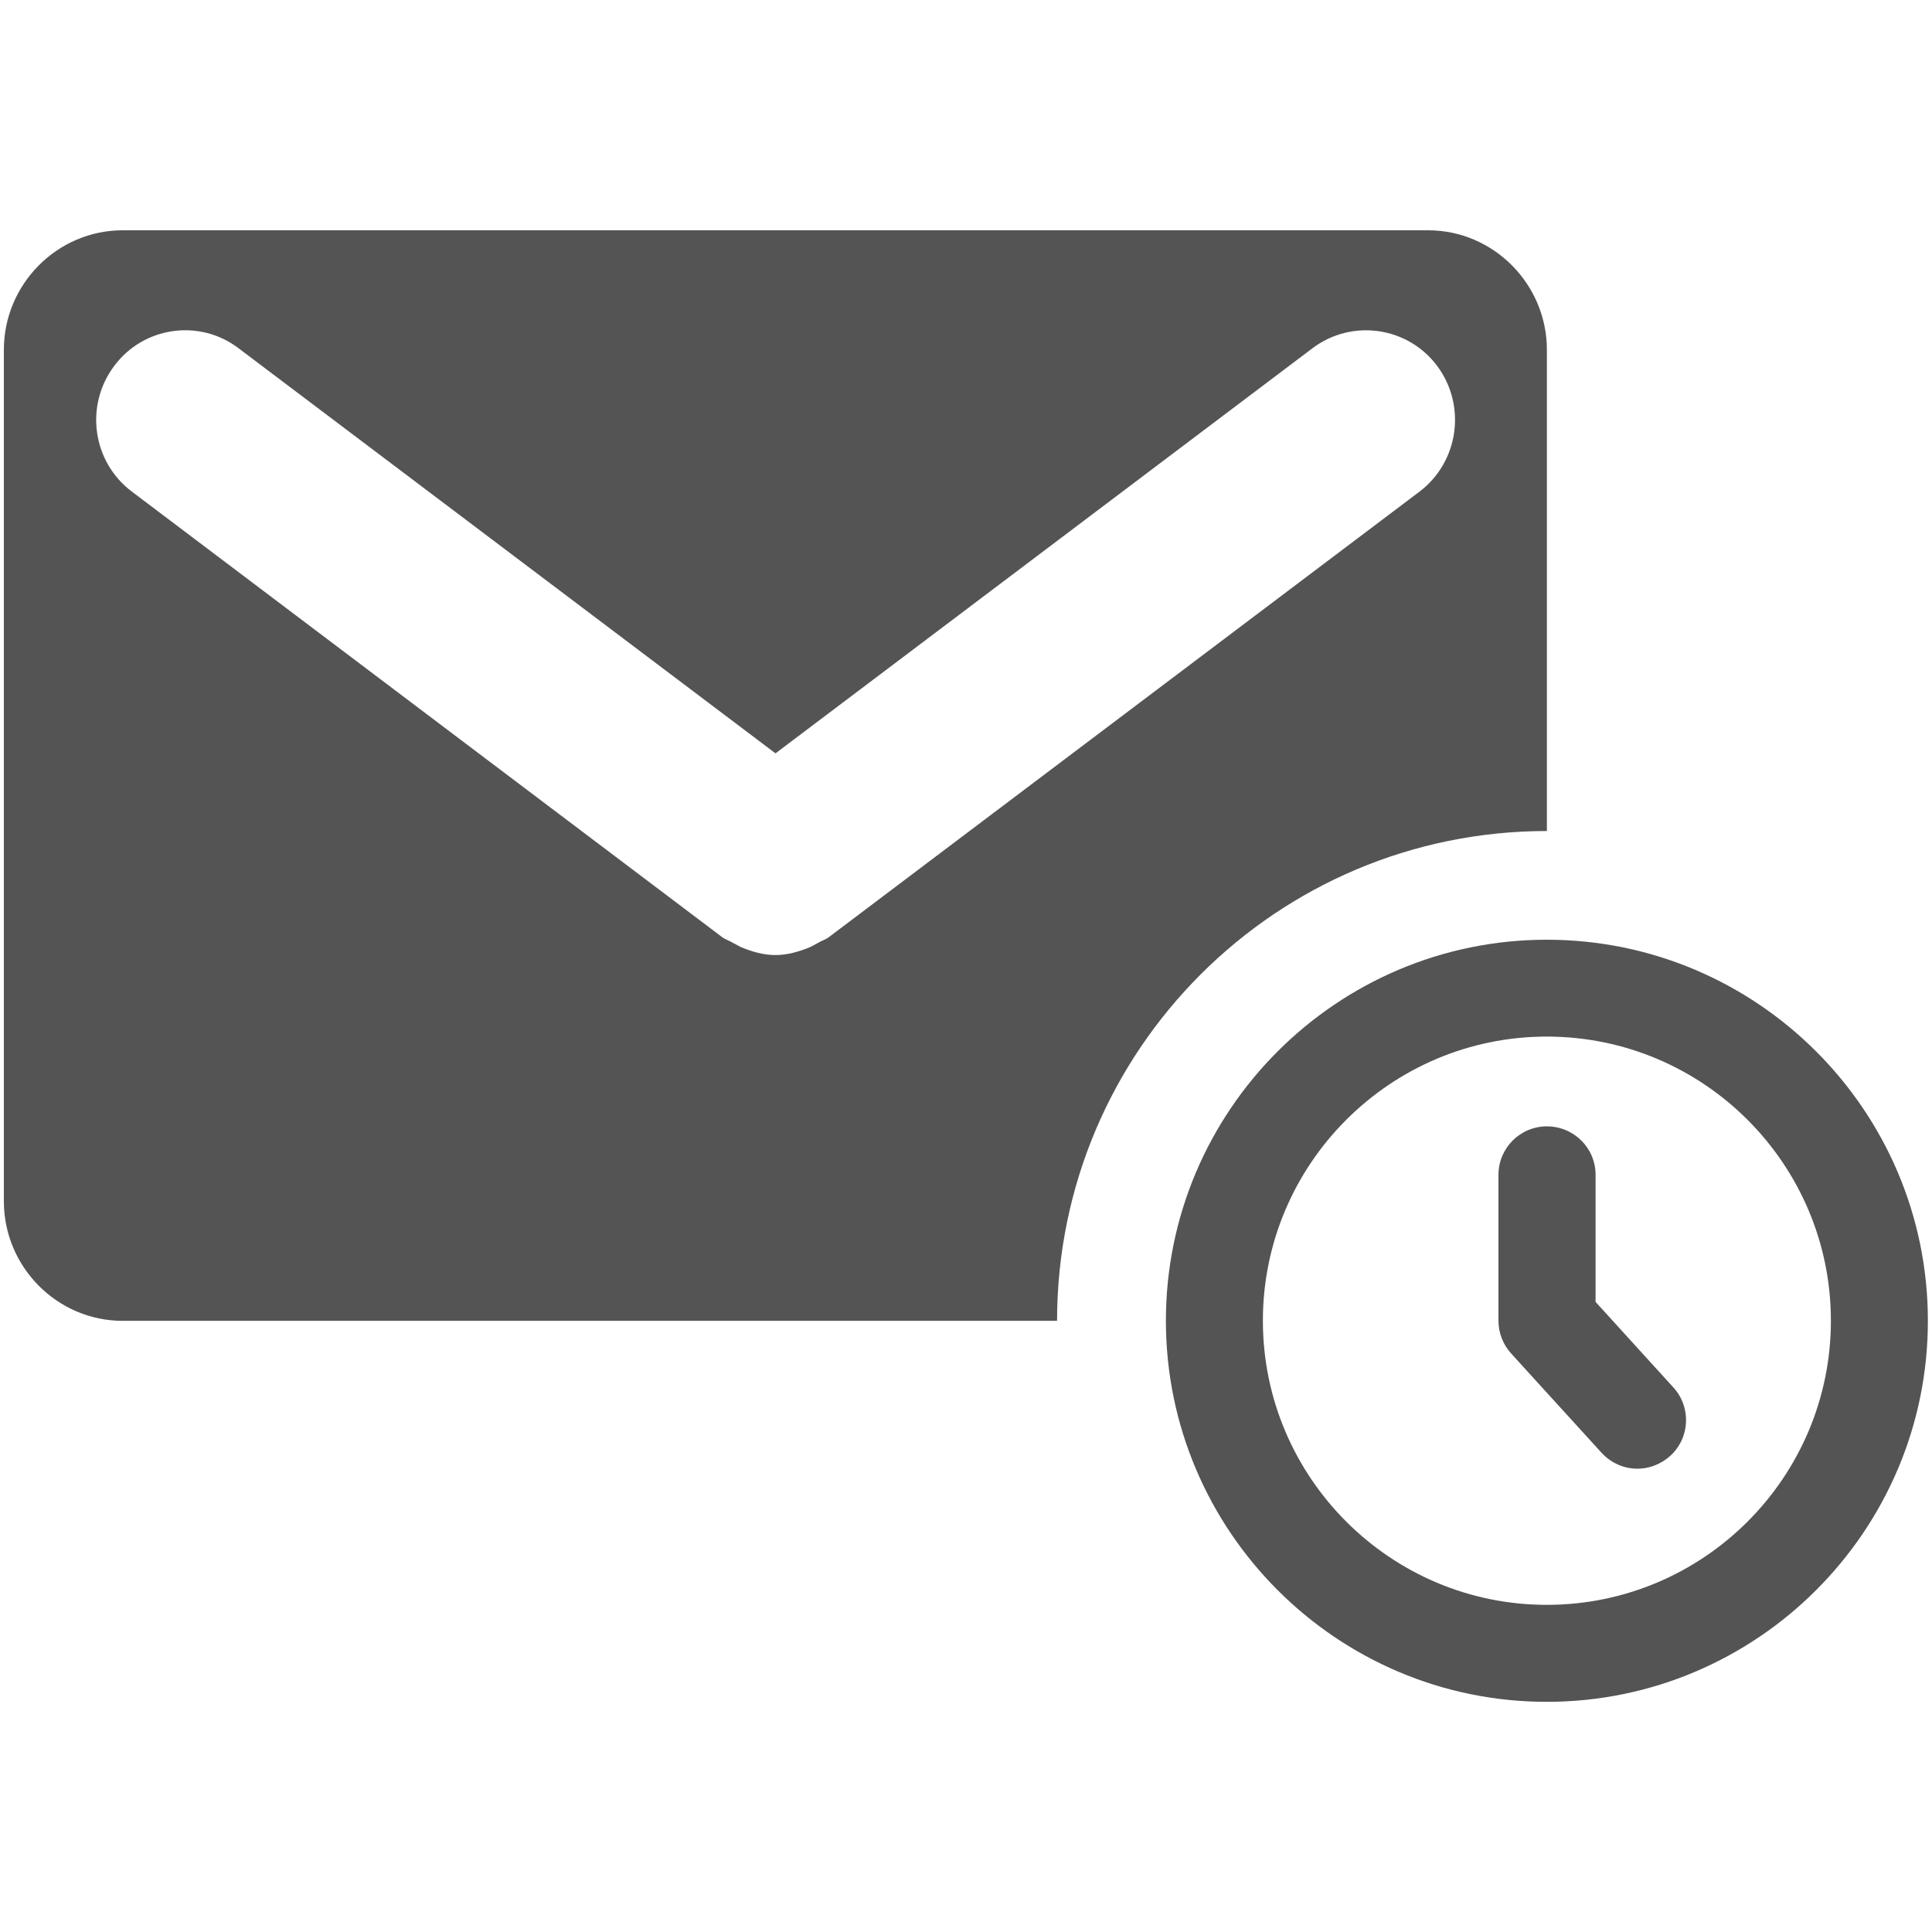 ﻿<?xml version="1.0" encoding="utf-8"?>
<svg version="1.1" id="email-park-svg" xmlns="http://www.w3.org/2000/svg" xmlns:xlink="http://www.w3.org/1999/xlink" x="0px" y="0px"
	 viewBox="170 155.5 15 15" style="enable-background:new 170 155.5 15 15;" xml:space="preserve" fill="#545454" width="30px" height="30px">


	<path d="M182.01,161.952v-3.736c0-0.51-0.415-0.928-0.922-0.928h-10.136
		c-0.507,0-0.922,0.418-0.922,0.928v6.611c0,0.51,0.415,0.928,0.922,0.928h7.255
		C178.208,163.654,179.91,161.952,182.01,161.952z M176.435,162.776
		c-0.023,0.018-0.052,0.026-0.078,0.041c-0.022,0.012-0.043,0.025-0.067,0.036
		c-0.087,0.036-0.177,0.062-0.268,0.062H176.02c-0.092,0-0.182-0.026-0.268-0.062
		c-0.025-0.012-0.045-0.025-0.068-0.036c-0.025-0.015-0.053-0.023-0.077-0.041
		l-4.583-3.459c-0.307-0.231-0.368-0.667-0.138-0.975
		c0.228-0.307,0.662-0.369,0.965-0.139l4.17,3.146l4.17-3.146
		c0.306-0.23,0.74-0.167,0.968,0.139c0.228,0.308,0.167,0.744-0.138,0.975
		L176.435,162.776z"/>

	<path d="M182.009,168.713c-1.631,0-2.957-1.328-2.957-2.959
		c0-1.631,1.327-2.958,2.957-2.958c1.632,0,2.959,1.327,2.959,2.958
		C184.969,167.385,183.641,168.713,182.009,168.713z M182.009,163.548
		c-1.215,0-2.204,0.99-2.204,2.206c0,1.216,0.989,2.206,2.204,2.206
		c1.217,0,2.206-0.989,2.206-2.206C184.215,164.538,183.227,163.548,182.009,163.548
		z"/>

	<path d="M182.713,166.903c-0.102,0-0.203-0.042-0.278-0.123l-0.703-0.772
		c-0.063-0.07-0.098-0.16-0.098-0.254v-1.133
		c0-0.208,0.169-0.376,0.376-0.376c0.209,0,0.378,0.168,0.378,0.376v0.987
		l0.604,0.664c0.14,0.154,0.13,0.392-0.025,0.532
		C182.894,166.869,182.804,166.903,182.713,166.903z"/>
</svg>
